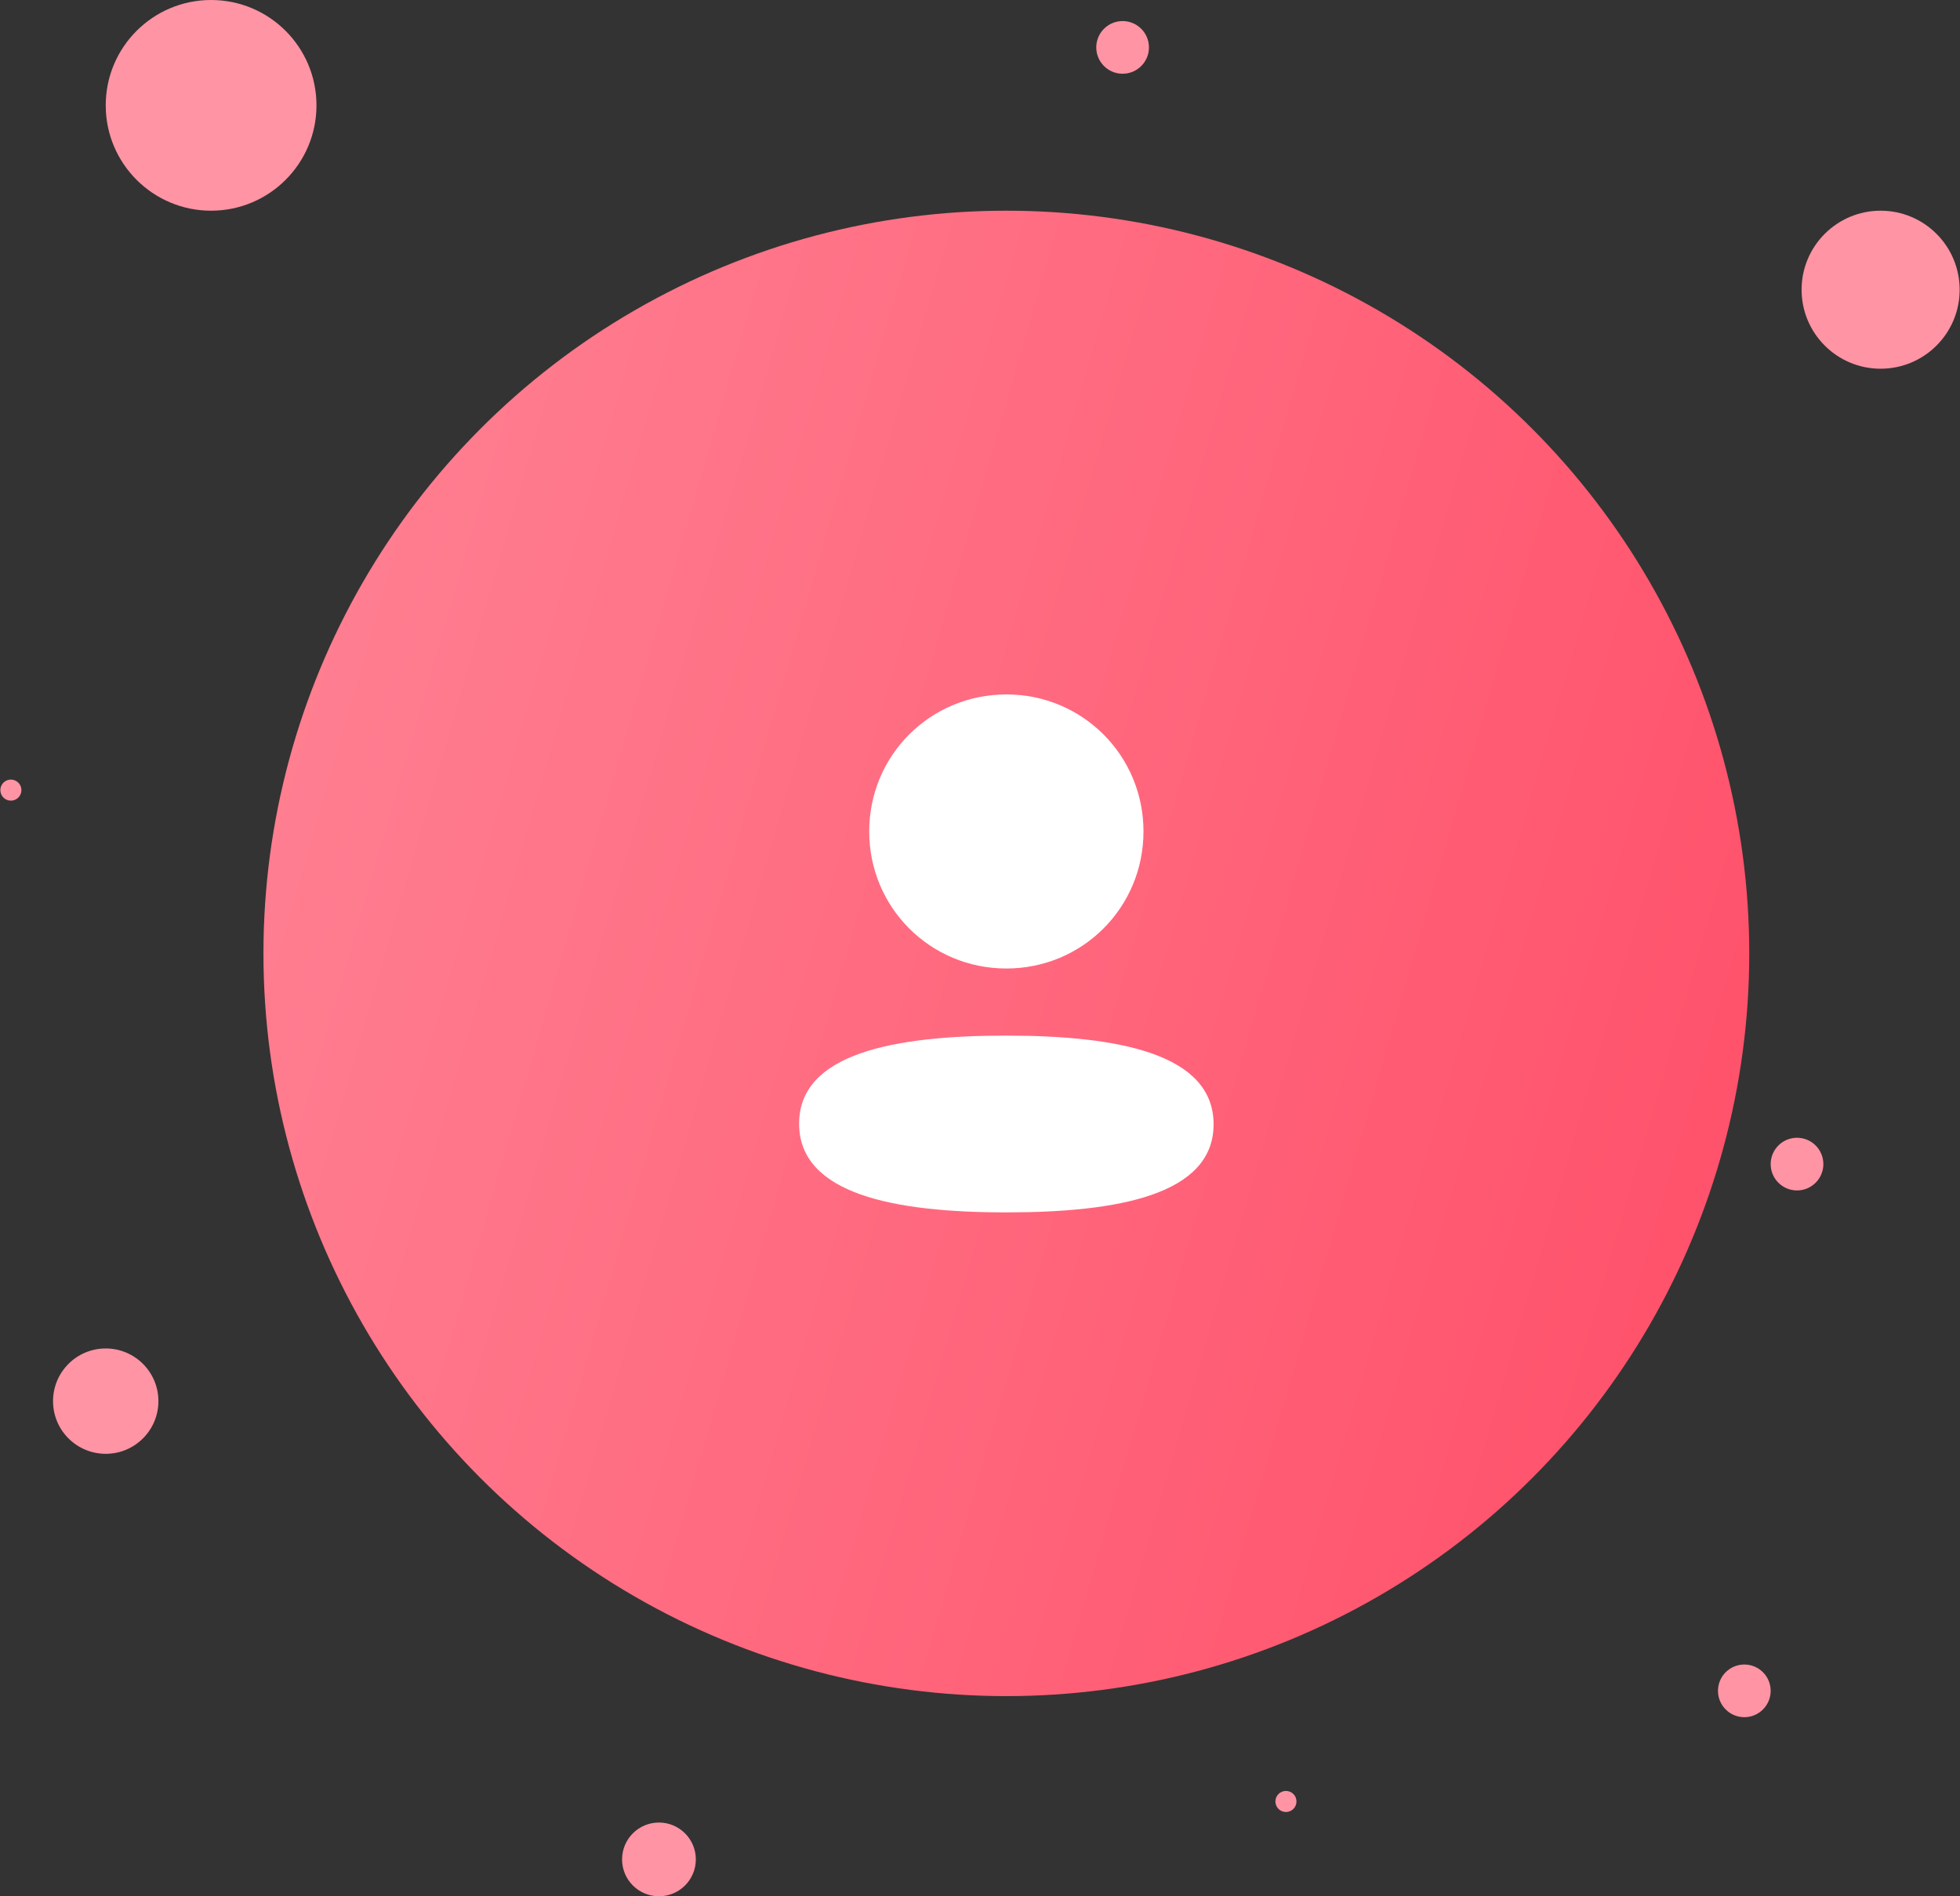 <svg width="186" height="180" viewBox="0 0 186 180" fill="none" xmlns="http://www.w3.org/2000/svg">
<rect x="0" y="0" width="186" height="180" fill="#333333" stroke="none"/>
<circle cx="95.5" cy="90.5" r="70.5" fill="url(#paint0_linear_1359_15286)"/>
<circle cx="178.467" cy="27.5" r="7.5" fill="#FF94A4"/>
<circle cx="20.033" cy="10" r="10" fill="#FF94A4"/>
<circle cx="10.033" cy="133" r="5" fill="#FF94A4"/>
<circle cx="165.533" cy="160.5" r="2.5" fill="#FF94A4"/>
<path fill-rule="evenodd" clip-rule="evenodd" d="M108.515 78.924C108.515 86.144 102.726 91.933 95.501 91.933C88.278 91.933 82.486 86.144 82.486 78.924C82.486 71.704 88.278 65.917 95.501 65.917C102.726 65.917 108.515 71.704 108.515 78.924ZM95.501 115.083C84.837 115.083 75.834 113.35 75.834 106.663C75.834 99.974 84.894 98.303 95.501 98.303C106.166 98.303 115.167 100.036 115.167 106.722C115.167 113.412 106.107 115.083 95.501 115.083Z" fill="white"/>
<circle cx="106.533" cy="4.5" r="2.5" fill="#FF94A4"/>
<circle cx="62.533" cy="176.5" r="3.5" fill="#FF94A4"/>
<circle cx="122.033" cy="171" r="1" fill="#FF94A4"/>
<circle cx="170.533" cy="110.5" r="2.5" fill="#FF94A4"/>
<circle cx="1.033" cy="75" r="1" fill="#FF94A4"/>
<defs>
<linearGradient id="paint0_linear_1359_15286" x1="166" y1="161" x2="-1.777" y2="112.355" gradientUnits="userSpaceOnUse">
<stop stop-color="#FF4D67"/>
<stop offset="1" stop-color="#FF8395"/>
</linearGradient>
</defs>
</svg>
